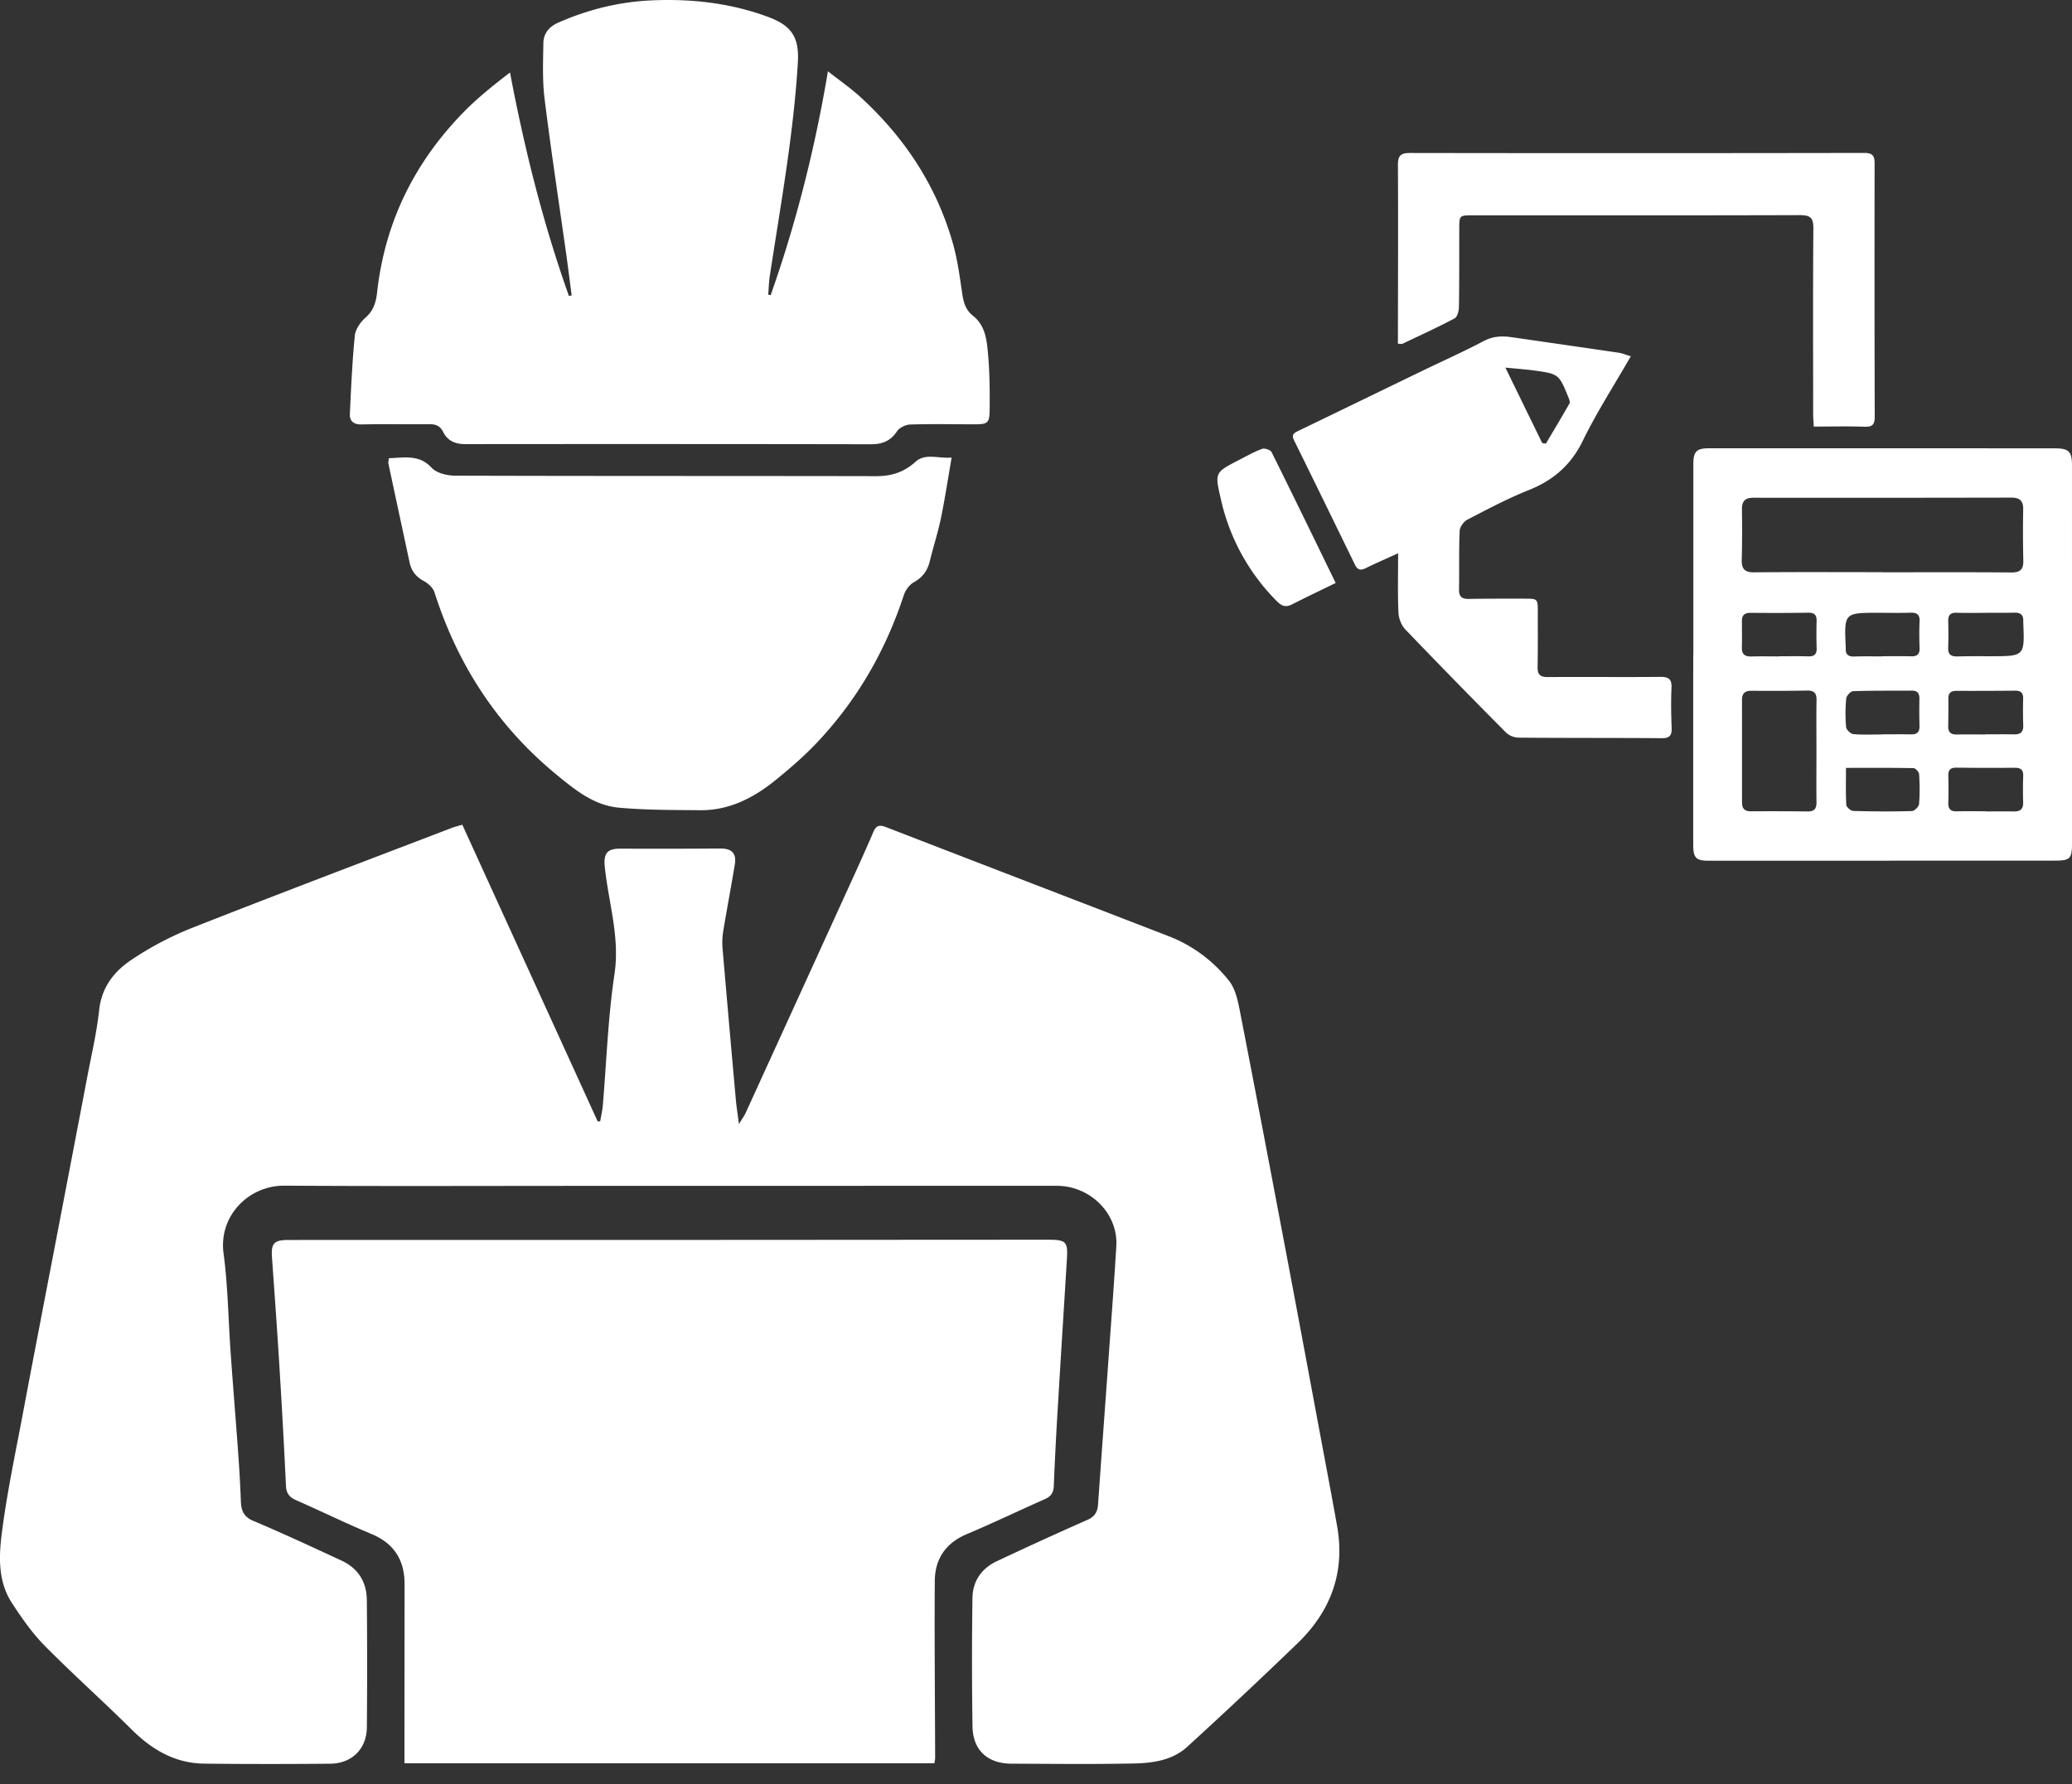 <svg width="101" height="87" fill="none" xmlns="http://www.w3.org/2000/svg"><rect width="100%" height="100%" fill="#333333" stroke="none"/><path d="M22.535 40.21c2.21 4.846 4.407 9.658 6.6 14.468l.122-.008c.042-.247.102-.494.125-.743.183-2.143.252-4.304.57-6.425.274-1.817-.294-3.5-.472-5.245-.064-.647.111-.884.772-.88 1.622.008 3.246.004 4.868-.006.54-.004.788.231.7.765-.182 1.119-.398 2.231-.579 3.35a3.485 3.485 0 00-.012.846c.207 2.426.421 4.85.639 7.276.03.347.086.69.153 1.2.157-.264.258-.399.326-.547 1.7-3.724 3.401-7.447 5.098-11.17.38-.836.763-1.674 1.122-2.517.135-.317.288-.376.615-.25 4.59 1.778 9.185 3.541 13.775 5.317a6.929 6.929 0 012.956 2.185c.31.39.427.968.528 1.482.802 4.111 1.58 8.228 2.36 12.343.57 3.017 1.13 6.037 1.694 9.056.23 1.229.462 2.458.681 3.689.403 2.255-.304 4.157-1.926 5.724a270.902 270.902 0 01-5.376 5.046c-.715.655-1.662.794-2.585.814-1.995.042-3.991.018-5.988.01-1.16-.004-1.878-.659-1.896-1.814a211.235 211.235 0 01-.002-6.268c.012-.811.439-1.438 1.183-1.787a190.84 190.84 0 014.43-2.022c.369-.163.486-.406.51-.77.163-2.33.336-4.659.502-6.986.133-1.864.276-3.726.387-5.592.092-1.58-1.264-2.936-2.908-2.936-7.666 0-15.331.004-22.998.004-4.882 0-9.762.02-14.644-.01-1.743-.012-3.212 1.472-2.968 3.298.216 1.617.232 3.26.349 4.89.113 1.597.245 3.191.36 4.788.059.8.105 1.599.135 2.398.017.448.12.763.6.966 1.45.612 2.878 1.277 4.307 1.94.806.373 1.225 1.04 1.233 1.912.02 2.072.02 4.145.002 6.218-.01 1.05-.73 1.763-1.785 1.773-2.048.018-4.093.02-6.14-.004-1.42-.016-2.543-.673-3.534-1.657-1.4-1.39-2.875-2.703-4.26-4.107-.604-.613-1.106-1.34-1.579-2.063-.715-1.092-.637-2.357-.478-3.554.252-1.916.657-3.814 1.014-5.716.486-2.589.987-5.175 1.483-7.762.552-2.88 1.106-5.762 1.654-8.642.206-1.08.46-2.155.576-3.243.123-1.127.748-1.906 1.612-2.472a15.69 15.69 0 012.825-1.495c4.221-1.665 8.467-3.27 12.706-4.894.17-.07.347-.11.558-.173z" fill="#fff"/><path d="M45.55 85.97H19.715v-.8l.006-7.922c.002-1.173-.497-1.99-1.616-2.457-1.235-.514-2.438-1.106-3.665-1.644-.332-.147-.485-.332-.501-.71a389.115 389.115 0 00-.327-5.944c-.106-1.729-.231-3.458-.354-5.187-.049-.69.092-.85.82-.85 6.558-.002 13.115 0 19.673-.002 5.787-.002 11.572-.008 17.358-.01.844 0 .95.102.899.916-.143 2.364-.296 4.728-.435 7.091a188.87 188.87 0 00-.206 3.997c-.012.335-.14.514-.437.645-1.271.562-2.523 1.166-3.804 1.706-1.038.438-1.552 1.218-1.56 2.292-.018 2.874.01 5.748.018 8.622 0 .07-.018.136-.036.257zm-7.982-71.585c1.237-3.506 2.148-7.099 2.79-10.909.577.454 1.093.81 1.552 1.227 2.188 1.993 3.766 4.38 4.56 7.242.207.751.312 1.535.425 2.31.064.444.15.837.53 1.137.647.51.685 1.283.748 2.006.072.847.074 1.7.068 2.552-.004.683-.083.738-.754.738-1.04 0-2.081-.023-3.119.01-.223.008-.524.152-.642.33-.317.475-.718.634-1.272.632a7243.88 7243.88 0 00-19.778-.006c-.487 0-.858-.16-1.072-.591-.149-.301-.366-.386-.687-.381-1.09.014-2.182-.015-3.27.012-.417.01-.612-.157-.592-.54.062-1.266.114-2.531.241-3.79.033-.312.274-.663.522-.878.395-.344.512-.761.564-1.233.381-3.43 1.83-6.356 4.242-8.81.675-.687 1.432-1.292 2.236-1.907.707 3.732 1.614 7.361 2.872 10.894.044-.008.088-.016.133-.027-.087-.664-.17-1.329-.262-1.992-.355-2.526-.742-5.049-1.056-7.58-.113-.9-.075-1.825-.06-2.736.005-.47.29-.8.729-.993C28.654.47 30.159.092 31.729.02c1.94-.09 3.84.118 5.682.793 1.179.432 1.556.996 1.479 2.26-.212 3.488-.838 6.918-1.364 10.365-.047.307-.053.622-.079.931.038.006.079.012.121.016zM18.955 22.34c.765-.022 1.475-.194 2.085.466.244.263.756.384 1.147.386 6.84.022 13.68.01 20.521.024.748.002 1.356-.193 1.916-.699.488-.438 1.11-.152 1.763-.207-.179 1.035-.324 2.003-.522 2.959-.145.7-.37 1.385-.54 2.084-.112.466-.348.795-.78 1.036-.215.12-.408.386-.487.625-.898 2.741-2.311 5.18-4.306 7.268-.598.625-1.261 1.195-1.932 1.741-1.07.872-2.267 1.494-3.693 1.48-1.32-.012-2.646-.004-3.96-.124-1.215-.11-2.153-.88-3.056-1.623-2.867-2.362-4.806-5.344-5.93-8.873-.068-.218-.3-.433-.512-.548-.389-.207-.614-.496-.703-.912-.346-1.612-.693-3.223-1.036-4.836-.008-.058.015-.126.025-.247zm63.587 9.57v-9.276c0-.619.151-.778.768-.778 5.62 0 11.237 0 16.857.004.679 0 .832.159.832.82l.002 18.404c0 .791-.085.877-.851.877-5.62.003-11.237.003-16.856.005-.62 0-.758-.135-.758-.778-.002-3.093 0-6.183 0-9.276.002-.002.004-.002.006-.002zm9.208-4.013v.006c2.096 0 4.191-.01 6.287.008.437.004.6-.146.59-.58a61.235 61.235 0 01-.006-2.506c.006-.41-.173-.563-.574-.563-4.191.008-8.382.012-12.573.006-.42 0-.566.175-.562.57.01.82.012 1.637-.01 2.457-.012.446.143.616.612.61 2.08-.02 4.157-.008 6.236-.008zm-3.207 8.71c0-.819-.01-1.636.004-2.456.006-.333-.093-.49-.456-.482a94.19 94.19 0 01-2.716.01c-.32-.002-.461.13-.461.444.002 1.671 0 3.34.002 5.01 0 .284.125.427.427.423.92-.006 1.844-.004 2.766.008.329.004.44-.137.436-.452-.01-.834-.002-1.67-.002-2.505zm8.253-6.732v.005c-.47 0-.94.012-1.407-.005-.298-.01-.431.099-.423.404.012.434.014.87-.002 1.302-.012.337.145.433.457.425.536-.016 1.072-.01 1.608-.01 1.665-.002 1.665 0 1.594-1.655 0-.016-.002-.034 0-.05.018-.295-.117-.425-.417-.42-.471.013-.94.005-1.41.005zm0 9.679v.008c.453 0 .904-.008 1.358.002.306.006.473-.099.465-.432-.012-.434-.014-.87.002-1.304.012-.319-.14-.397-.427-.395-.939.008-1.878.008-2.817-.006-.31-.004-.417.116-.407.413.014.434.014.87 0 1.304-.01.301.117.422.417.414.47-.013.94-.004 1.409-.004zm-10.063-7.55v-.006c.468 0 .937-.01 1.405.004.298.01.425-.1.415-.405a21.483 21.483 0 01-.002-1.3c.008-.285-.079-.428-.397-.424-.937.015-1.872.015-2.809.006-.294-.002-.44.107-.435.404.004.434.006.866-.002 1.3-.006.329.163.433.471.425.452-.014.903-.004 1.354-.004zm5.013 0v-.008c.468 0 .937-.008 1.405.004.292.008.43-.094.419-.403-.016-.432-.02-.868 0-1.3.016-.337-.133-.434-.447-.424-.518.017-1.038.005-1.556.005-1.674 0-1.674 0-1.596 1.678 0 .017.002.035 0 .05-.02.302.123.414.421.404.45-.018.903-.006 1.354-.006zm5.015 3.806v-.006c.47 0 .94-.008 1.407.002.31.006.467-.102.455-.436a21.553 21.553 0 01-.004-1.301c.006-.273-.1-.398-.38-.394-.956.008-1.91.012-2.866.008-.268 0-.405.099-.4.38.005.45.001.902-.007 1.351-.006.31.151.406.44.398.45-.01.904-.002 1.355-.002zm-6.778 1.629c0 .65-.018 1.23.016 1.807.007.109.22.29.343.293.953.027 1.906.033 2.86.005.122-.005.332-.215.342-.344.04-.48.034-.966.004-1.448-.006-.11-.176-.3-.27-.301-1.07-.02-2.138-.012-3.295-.012zm1.763-1.629v-.006c.47 0 .937-.008 1.407.002.3.006.423-.118.413-.418a25.546 25.546 0 01-.004-1.301c.006-.261-.075-.416-.365-.414-.955.006-1.91-.006-2.863.026-.121.004-.325.221-.339.354a7.538 7.538 0 00-.006 1.398c.012.128.22.329.35.341.468.042.94.018 1.407.018zM79.494 17.37c-.814 1.418-1.66 2.727-2.34 4.119-.578 1.187-1.436 1.928-2.639 2.408-1.023.408-2.005.93-2.986 1.438-.177.092-.369.355-.377.546-.042.95-.014 1.904-.032 2.856-.006.351.135.47.475.464.905-.016 1.812-.012 2.716-.012.651 0 .651.002.65.672-.003.886.007 1.772-.01 2.658-.009.367.124.496.497.492 1.827-.013 3.655.008 5.482-.009.411-.004.567.111.548.535-.03.65-.018 1.303.007 1.954.012.36-.091.504-.48.5-2.331-.018-4.66-.006-6.992-.026a.946.946 0 01-.604-.251 397.987 397.987 0 01-4.906-5.025c-.194-.2-.323-.54-.335-.822-.042-.927-.016-1.86-.016-2.891-.6.273-1.102.49-1.59.73-.254.125-.399.067-.517-.178-.988-2.026-1.975-4.053-2.973-6.075-.132-.271.02-.35.218-.446 2.021-.976 4.038-1.956 6.057-2.934.993-.48 2.005-.93 2.98-1.446.45-.237.884-.255 1.354-.187 1.753.253 3.508.506 5.26.763.16.032.315.096.553.167zm-4.32 4.23l.18.03c.386-.653.777-1.302 1.152-1.96.036-.065-.01-.194-.047-.28-.471-1.16-.473-1.16-1.728-1.333a8.987 8.987 0 00-.4-.044c-.283-.029-.57-.055-.95-.089l1.793 3.675z" fill="#fff"/><path d="M68.142 16.761v-.538c.004-2.723.016-5.448 0-8.172-.002-.456.125-.592.59-.592 7.379.012 14.757.01 22.136-.002.405 0 .512.13.51.516-.008 4.11-.006 8.222.006 12.333 0 .351-.077.514-.474.5-.818-.028-1.638-.008-2.498-.008-.012-.233-.029-.414-.029-.592-.001-3.025-.014-6.05.01-9.074.005-.514-.15-.643-.654-.643-5.316.016-10.633.01-15.948.01-.657 0-.657.002-.659.67-.002 1.268.004 2.54-.016 3.809-.004.189-.08.478-.216.548-.828.438-1.682.828-2.528 1.23-.04.021-.095.005-.23.005zm-3.034 11.663c-.752.367-1.447.696-2.132 1.046-.383.195-.578.008-.838-.261a10.16 10.16 0 01-2.628-4.876c-.298-1.294-.3-1.294.883-1.904.373-.193.74-.4 1.13-.545.123-.044.407.05.461.16 1.048 2.106 2.074 4.223 3.124 6.38z" fill="#fff"/></svg>